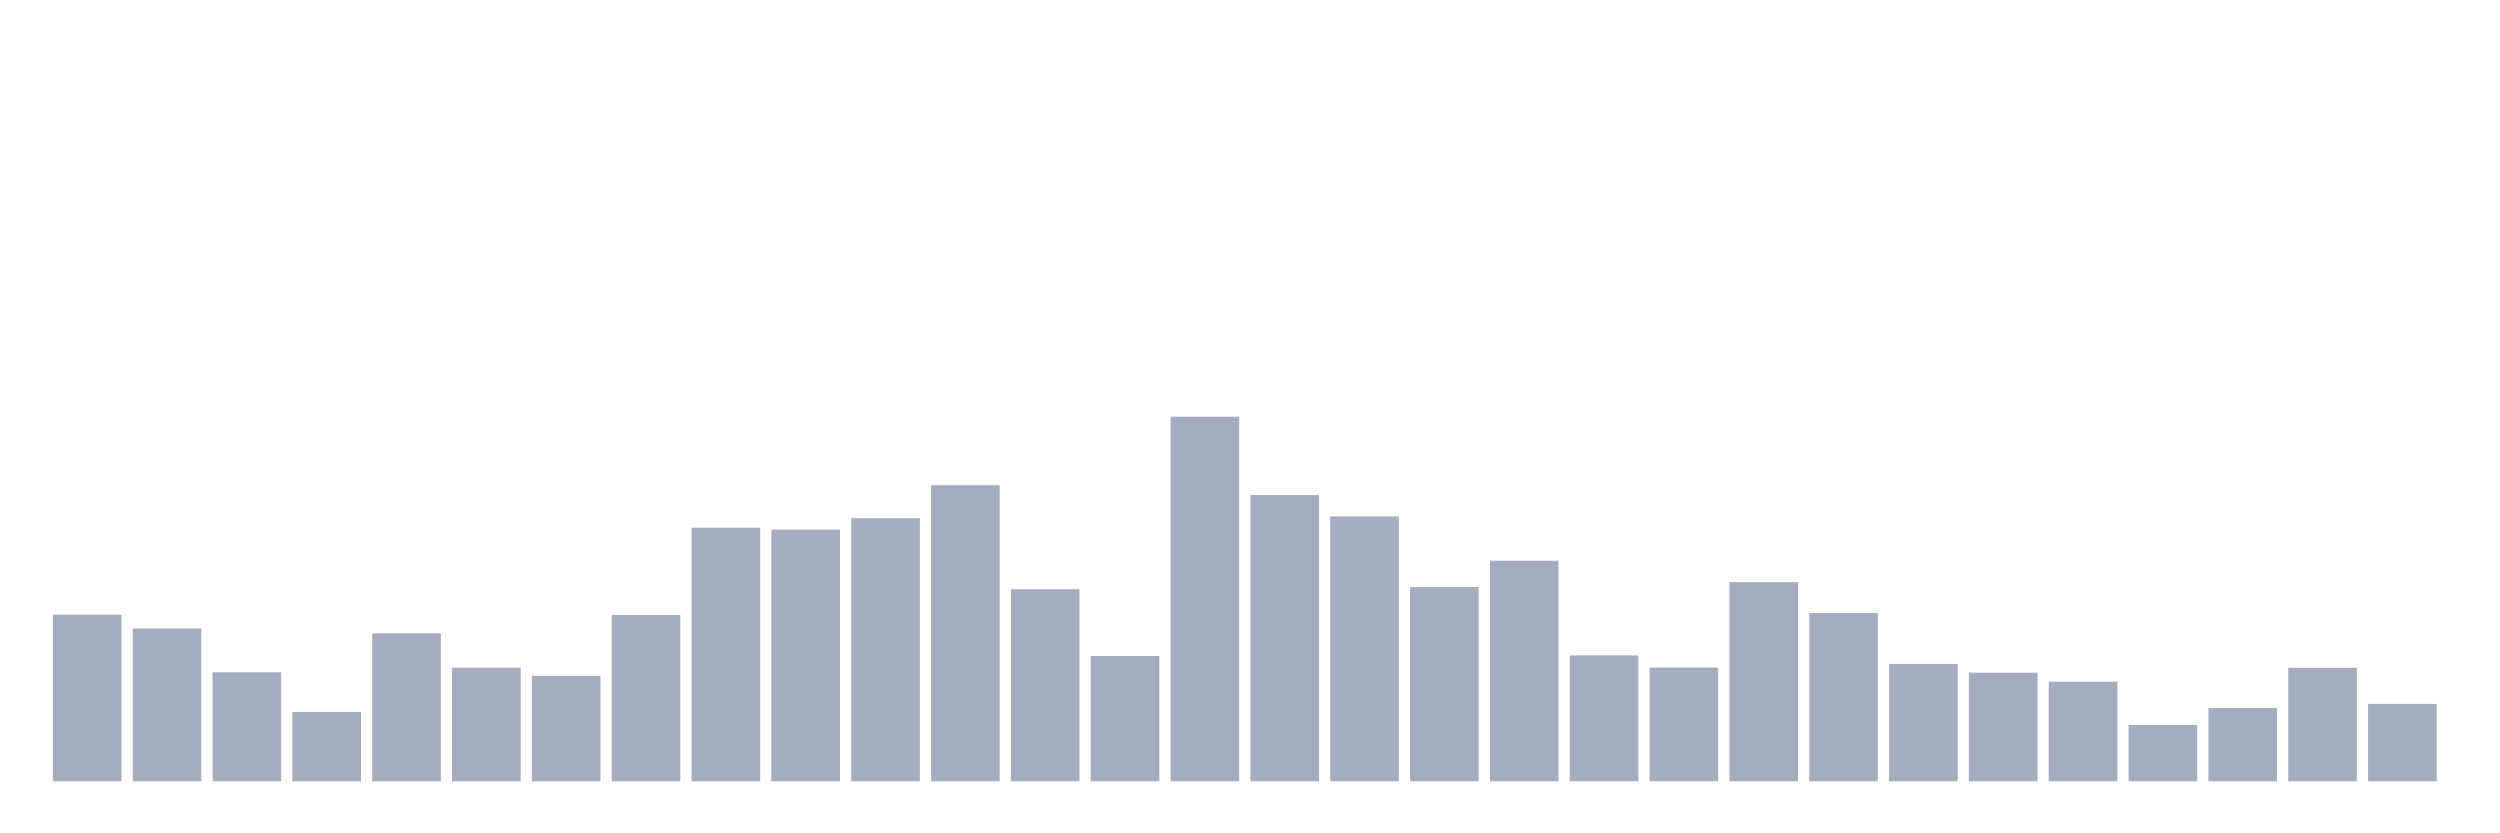 <svg xmlns="http://www.w3.org/2000/svg" viewBox="0 0 480 160"><g transform="translate(10,10)"><rect class="bar" x="0.153" width="13.175" y="108.014" height="31.986" fill="rgb(164,173,192)"></rect><rect class="bar" x="15.482" width="13.175" y="110.676" height="29.324" fill="rgb(164,173,192)"></rect><rect class="bar" x="30.81" width="13.175" y="119.079" height="20.921" fill="rgb(164,173,192)"></rect><rect class="bar" x="46.138" width="13.175" y="126.691" height="13.309" fill="rgb(164,173,192)"></rect><rect class="bar" x="61.466" width="13.175" y="111.6" height="28.4" fill="rgb(164,173,192)"></rect><rect class="bar" x="76.794" width="13.175" y="118.199" height="21.801" fill="rgb(164,173,192)"></rect><rect class="bar" x="92.123" width="13.175" y="119.761" height="20.239" fill="rgb(164,173,192)"></rect><rect class="bar" x="107.451" width="13.175" y="108.08" height="31.92" fill="rgb(164,173,192)"></rect><rect class="bar" x="122.779" width="13.175" y="91.317" height="48.683" fill="rgb(164,173,192)"></rect><rect class="bar" x="138.107" width="13.175" y="91.691" height="48.309" fill="rgb(164,173,192)"></rect><rect class="bar" x="153.436" width="13.175" y="89.491" height="50.509" fill="rgb(164,173,192)"></rect><rect class="bar" x="168.764" width="13.175" y="83.155" height="56.845" fill="rgb(164,173,192)"></rect><rect class="bar" x="184.092" width="13.175" y="103.13" height="36.87" fill="rgb(164,173,192)"></rect><rect class="bar" x="199.42" width="13.175" y="115.955" height="24.045" fill="rgb(164,173,192)"></rect><rect class="bar" x="214.748" width="13.175" y="70" height="70" fill="rgb(164,173,192)"></rect><rect class="bar" x="230.077" width="13.175" y="85.047" height="54.953" fill="rgb(164,173,192)"></rect><rect class="bar" x="245.405" width="13.175" y="89.161" height="50.839" fill="rgb(164,173,192)"></rect><rect class="bar" x="260.733" width="13.175" y="102.712" height="37.288" fill="rgb(164,173,192)"></rect><rect class="bar" x="276.061" width="13.175" y="97.652" height="42.348" fill="rgb(164,173,192)"></rect><rect class="bar" x="291.39" width="13.175" y="115.823" height="24.177" fill="rgb(164,173,192)"></rect><rect class="bar" x="306.718" width="13.175" y="118.155" height="21.845" fill="rgb(164,173,192)"></rect><rect class="bar" x="322.046" width="13.175" y="101.766" height="38.234" fill="rgb(164,173,192)"></rect><rect class="bar" x="337.374" width="13.175" y="107.706" height="32.294" fill="rgb(164,173,192)"></rect><rect class="bar" x="352.702" width="13.175" y="117.473" height="22.527" fill="rgb(164,173,192)"></rect><rect class="bar" x="368.031" width="13.175" y="119.145" height="20.855" fill="rgb(164,173,192)"></rect><rect class="bar" x="383.359" width="13.175" y="120.883" height="19.117" fill="rgb(164,173,192)"></rect><rect class="bar" x="398.687" width="13.175" y="129.199" height="10.801" fill="rgb(164,173,192)"></rect><rect class="bar" x="414.015" width="13.175" y="125.943" height="14.057" fill="rgb(164,173,192)"></rect><rect class="bar" x="429.344" width="13.175" y="118.221" height="21.779" fill="rgb(164,173,192)"></rect><rect class="bar" x="444.672" width="13.175" y="125.151" height="14.849" fill="rgb(164,173,192)"></rect></g></svg>